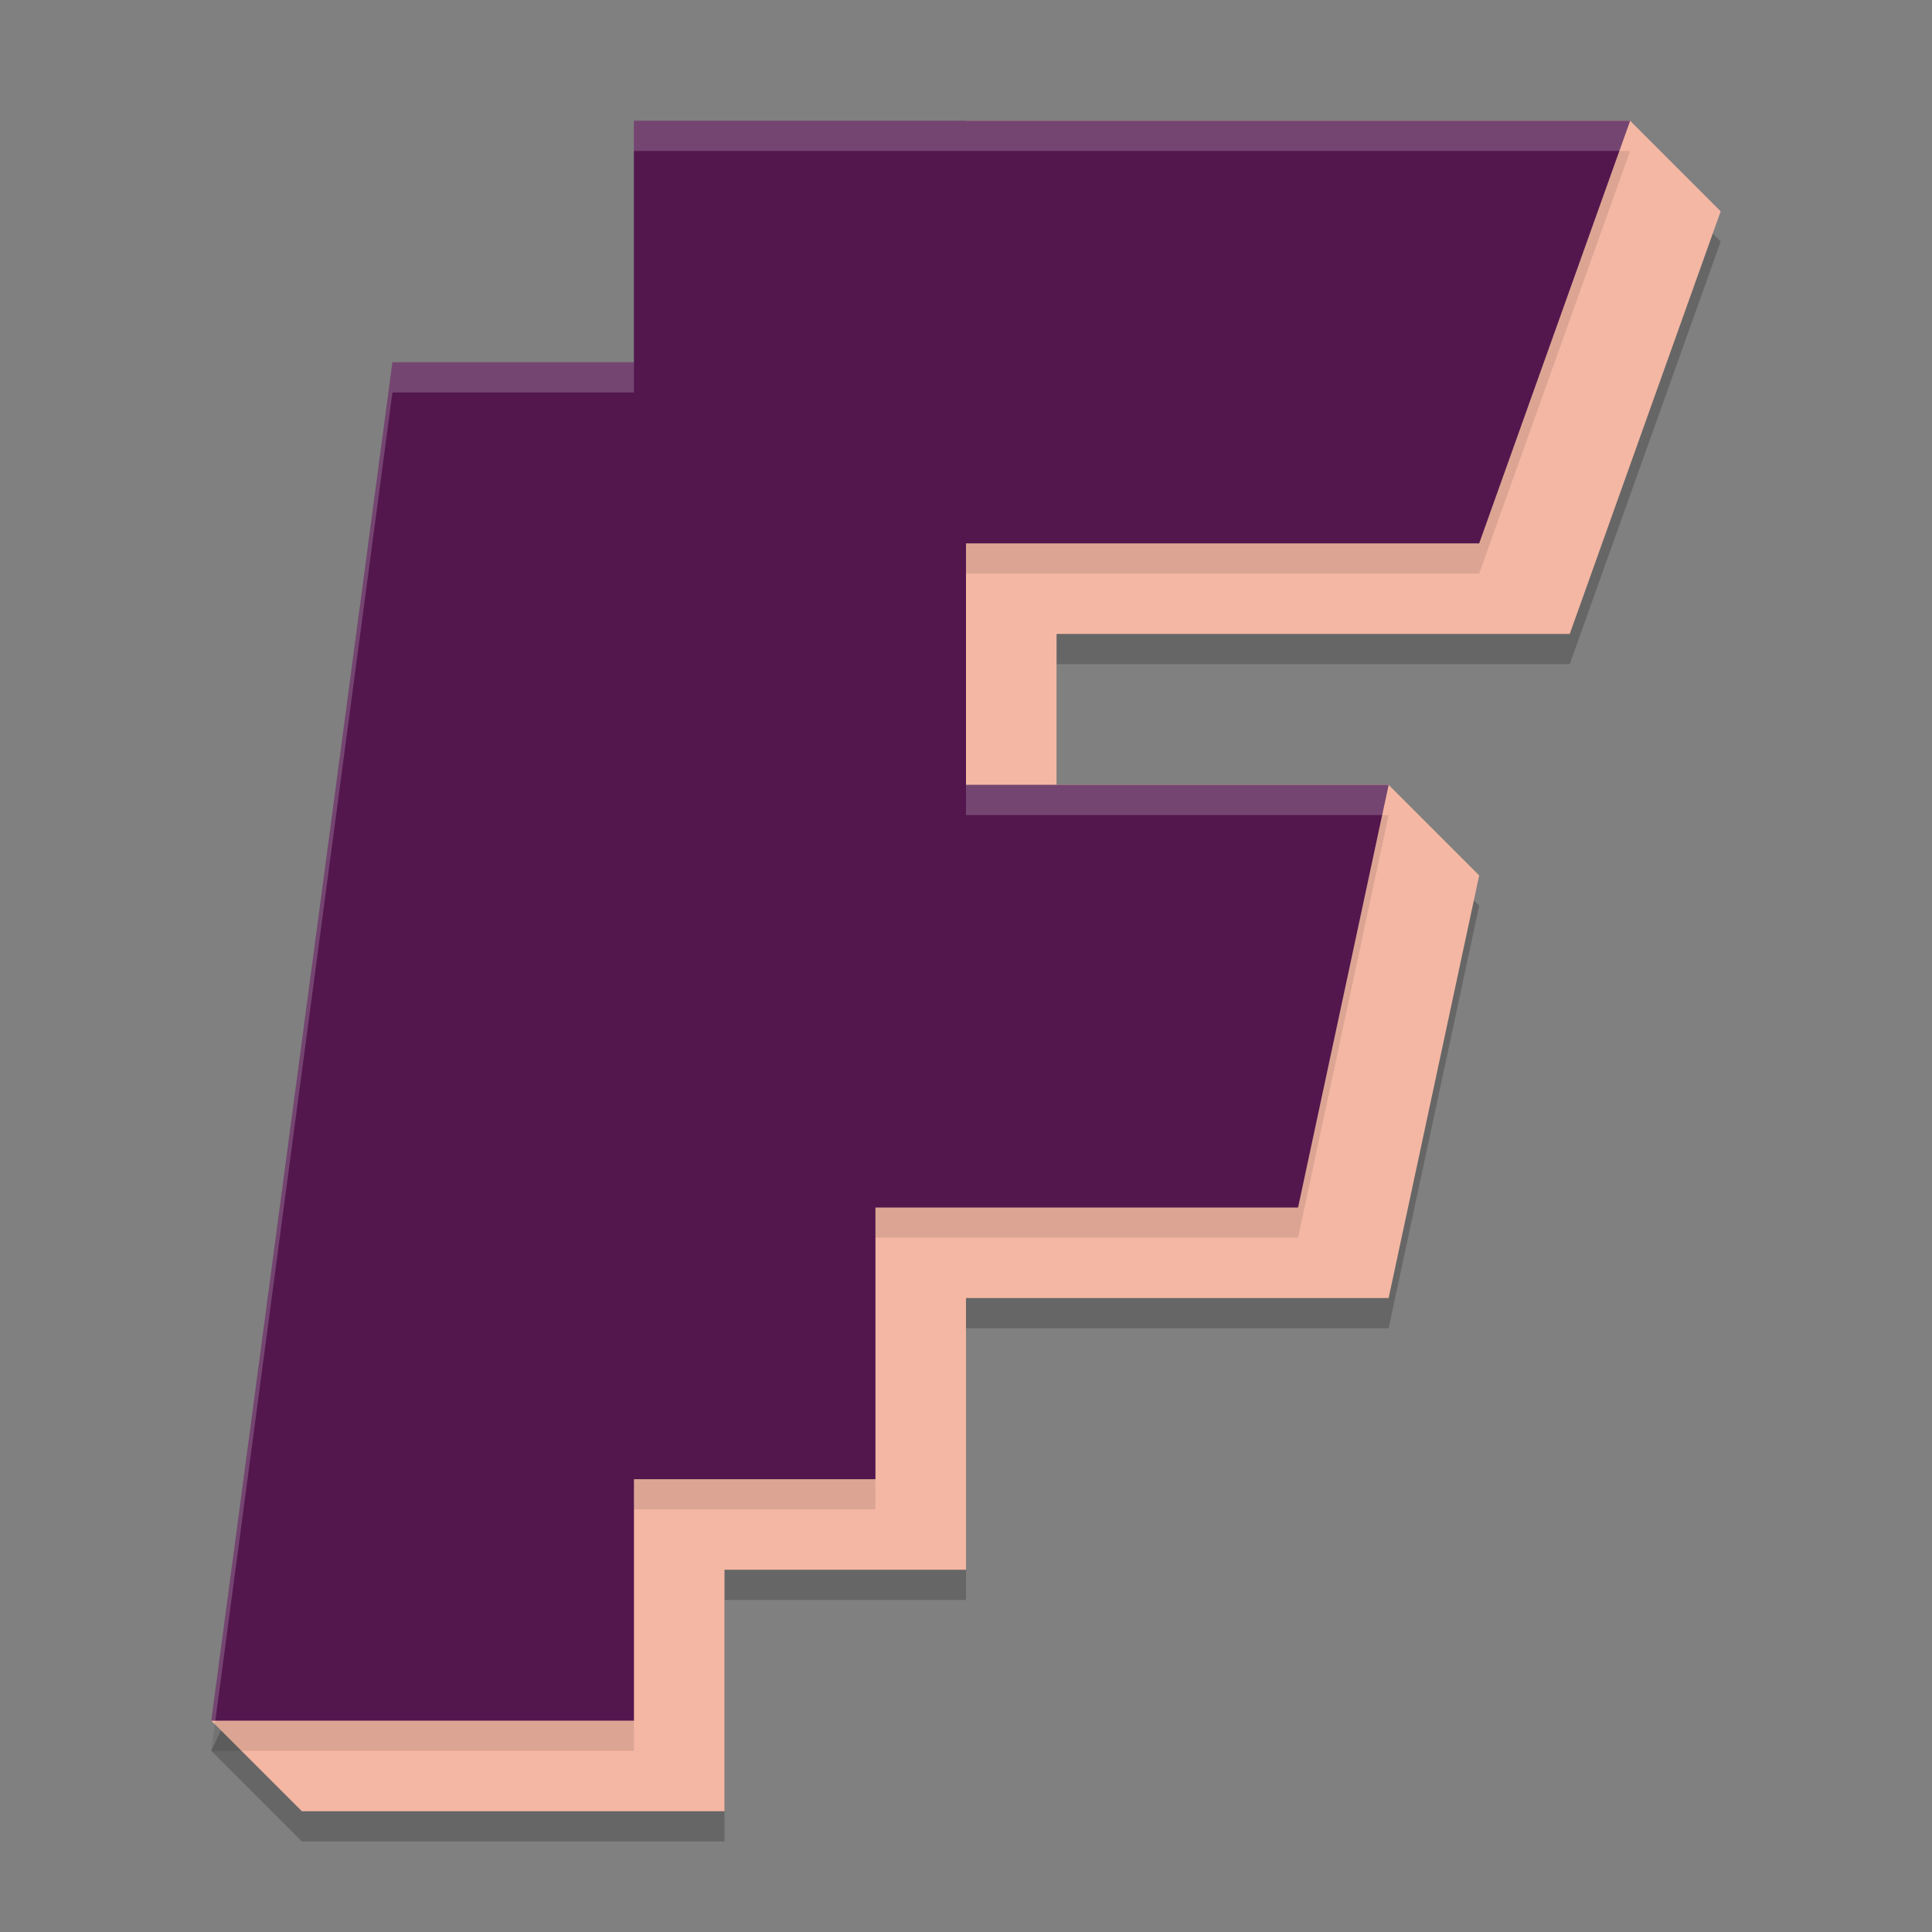 <svg width="64" height="64" version="1.1" xmlns="http://www.w3.org/2000/svg">
 <rect width="100%" height="100%" fill="#808080" stroke="none"/>
 <path d="m7 58 3 3h14v-8h8v-9h14l3-14-3-3h-11v-5h17l5-14-3-3h-22z" style="opacity:.2"/>
 <path d="m7 57 3 3h14v-8h8v-9h14l3-14-3-3h-11v-5h17l5-14-3-3h-22z" style="fill:#f4b7a3"/>
 <path d="m7 58h14v-8h8v-9h14l3-14h-14v-8h17l5-14h-33v8h-8z" style="opacity:.1"/>
 <path d="m7 57h14v-8h8v-9h14l3-14h-14v-8h17l5-14h-33v8h-8z" style="fill:#53174e"/>
 <path d="m21 4v1h32.643l0.357-1h-33zm-8 8-6 45h0.133l5.867-44h8v-1h-8zm19 14v1h13.785l0.215-1h-14z" style="fill:#ffffff;opacity:.2"/>
</svg>
